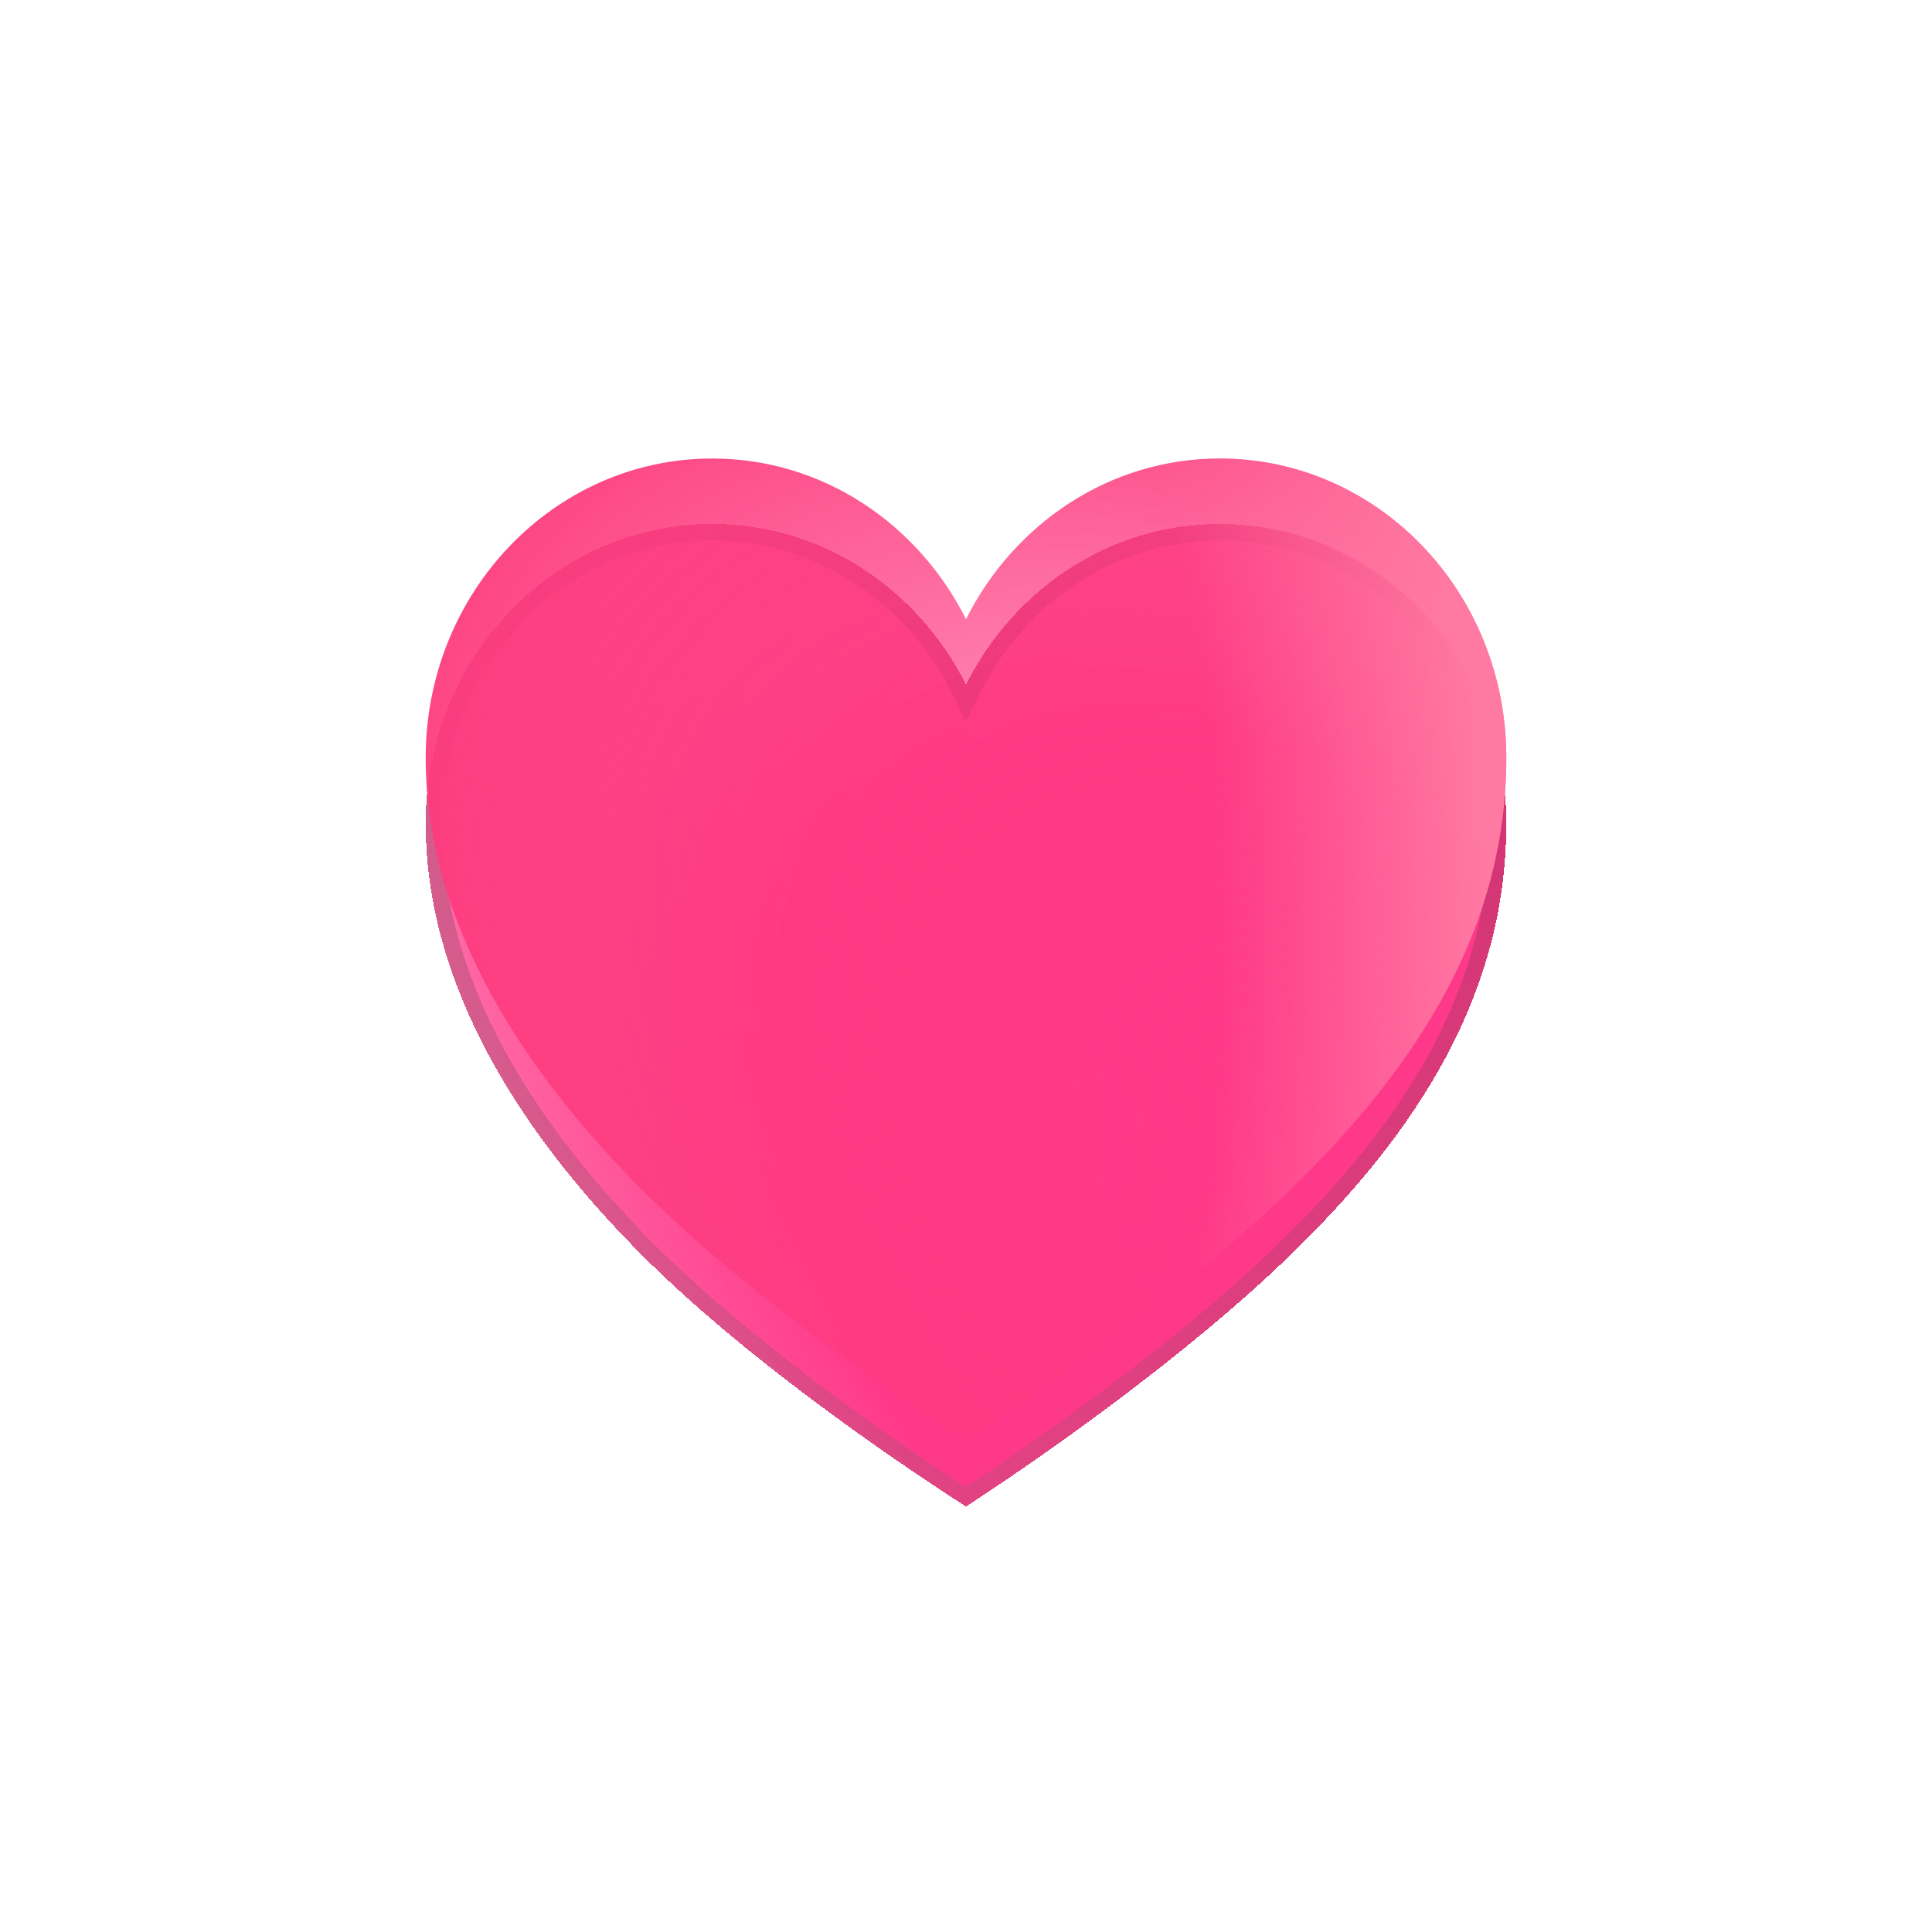 <svg width="118" height="117" viewBox="0 0 118 117" fill="none" xmlns="http://www.w3.org/2000/svg">
<g filter="url(#filter0_d_35_4662)">
<path d="M74.497 28C67.752 28 61.927 31.99 59 37.81C56.073 31.99 50.248 28 43.503 28C33.834 28 26 36.19 26 46.27C26 56.35 31.996 65.59 39.745 73.18C47.493 80.77 59 88 59 88C59 88 70.134 80.89 78.255 73.18C86.918 64.96 92 56.38 92 46.27C92 36.16 84.166 28 74.497 28Z" fill="url(#paint0_radial_35_4662)" shape-rendering="crispEdges"/>
<path d="M58.553 38.035L59 38.923L59.447 38.035C62.297 32.368 67.957 28.5 74.497 28.5C83.87 28.5 91.5 36.416 91.5 46.27C91.5 56.189 86.522 64.647 77.911 72.817L77.911 72.817C73.874 76.65 69.081 80.34 65.29 83.076C63.396 84.443 61.755 85.569 60.588 86.354C60.004 86.746 59.539 87.053 59.221 87.261C59.136 87.316 59.061 87.365 58.998 87.406C58.931 87.363 58.852 87.312 58.761 87.254C58.433 87.043 57.955 86.732 57.358 86.335C56.162 85.541 54.486 84.404 52.569 83.03C48.732 80.279 43.942 76.591 40.094 72.823C32.383 65.269 26.5 56.151 26.5 46.27C26.5 36.446 34.13 28.5 43.503 28.5C50.042 28.5 55.703 32.368 58.553 38.035Z" stroke="url(#paint1_linear_35_4662)" stroke-opacity="0.2" shape-rendering="crispEdges"/>
</g>
<g style="mix-blend-mode:plus-lighter">
<path d="M74.497 28C67.752 28 61.927 31.99 59 37.81C56.073 31.99 50.248 28 43.503 28C33.834 28 26 36.19 26 46.27C26 56.35 31.996 65.59 39.745 73.18C47.493 80.77 59 88 59 88C59 88 70.134 80.89 78.255 73.18C86.918 64.96 92 56.38 92 46.27C92 36.16 84.166 28 74.497 28Z" fill="url(#paint2_radial_35_4662)"/>
</g>
<path d="M74.497 28C67.752 28 61.927 31.99 59 37.81C56.073 31.99 50.248 28 43.503 28C33.834 28 26 36.19 26 46.27C26 56.35 31.996 65.59 39.745 73.18C47.493 80.77 59 88 59 88C59 88 70.134 80.89 78.255 73.18C86.918 64.96 92 56.38 92 46.27C92 36.16 84.166 28 74.497 28Z" fill="url(#paint3_radial_35_4662)"/>
<defs>
<filter id="filter0_d_35_4662" x="18" y="24" width="82" height="76" filterUnits="userSpaceOnUse" color-interpolation-filters="sRGB">
<feFlood flood-opacity="0" result="BackgroundImageFix"/>
<feColorMatrix in="SourceAlpha" type="matrix" values="0 0 0 0 0 0 0 0 0 0 0 0 0 0 0 0 0 0 127 0" result="hardAlpha"/>
<feOffset dy="4"/>
<feGaussianBlur stdDeviation="4"/>
<feComposite in2="hardAlpha" operator="out"/>
<feColorMatrix type="matrix" values="0 0 0 0 0 0 0 0 0 0 0 0 0 0 0 0 0 0 0.15 0"/>
<feBlend mode="normal" in2="BackgroundImageFix" result="effect1_dropShadow_35_4662"/>
<feBlend mode="normal" in="SourceGraphic" in2="effect1_dropShadow_35_4662" result="shape"/>
</filter>
<radialGradient id="paint0_radial_35_4662" cx="0" cy="0" r="1" gradientUnits="userSpaceOnUse" gradientTransform="translate(98.326 83.741) rotate(-143.189) scale(154.226 81.07)">
<stop offset="0.389" stop-color="#FF3989"/>
<stop offset="1" stop-color="#FF3989" stop-opacity="0"/>
</radialGradient>
<linearGradient id="paint1_linear_35_4662" x1="59" y1="28" x2="59" y2="88" gradientUnits="userSpaceOnUse">
<stop/>
<stop offset="1" stop-color="#666666"/>
</linearGradient>
<radialGradient id="paint2_radial_35_4662" cx="0" cy="0" r="1" gradientUnits="userSpaceOnUse" gradientTransform="translate(98.326 83.741) rotate(-143.189) scale(154.226 81.07)">
<stop stop-color="#FF3989" stop-opacity="0"/>
<stop offset="0.58" stop-color="#FD3B7C"/>
</radialGradient>
<radialGradient id="paint3_radial_35_4662" cx="0" cy="0" r="1" gradientUnits="userSpaceOnUse" gradientTransform="translate(50.187 57.999) scale(41.813 91.148)">
<stop offset="0.584" stop-color="#FF7AA3" stop-opacity="0"/>
<stop offset="0.975" stop-color="#FF7AA3"/>
</radialGradient>
</defs>
</svg>
